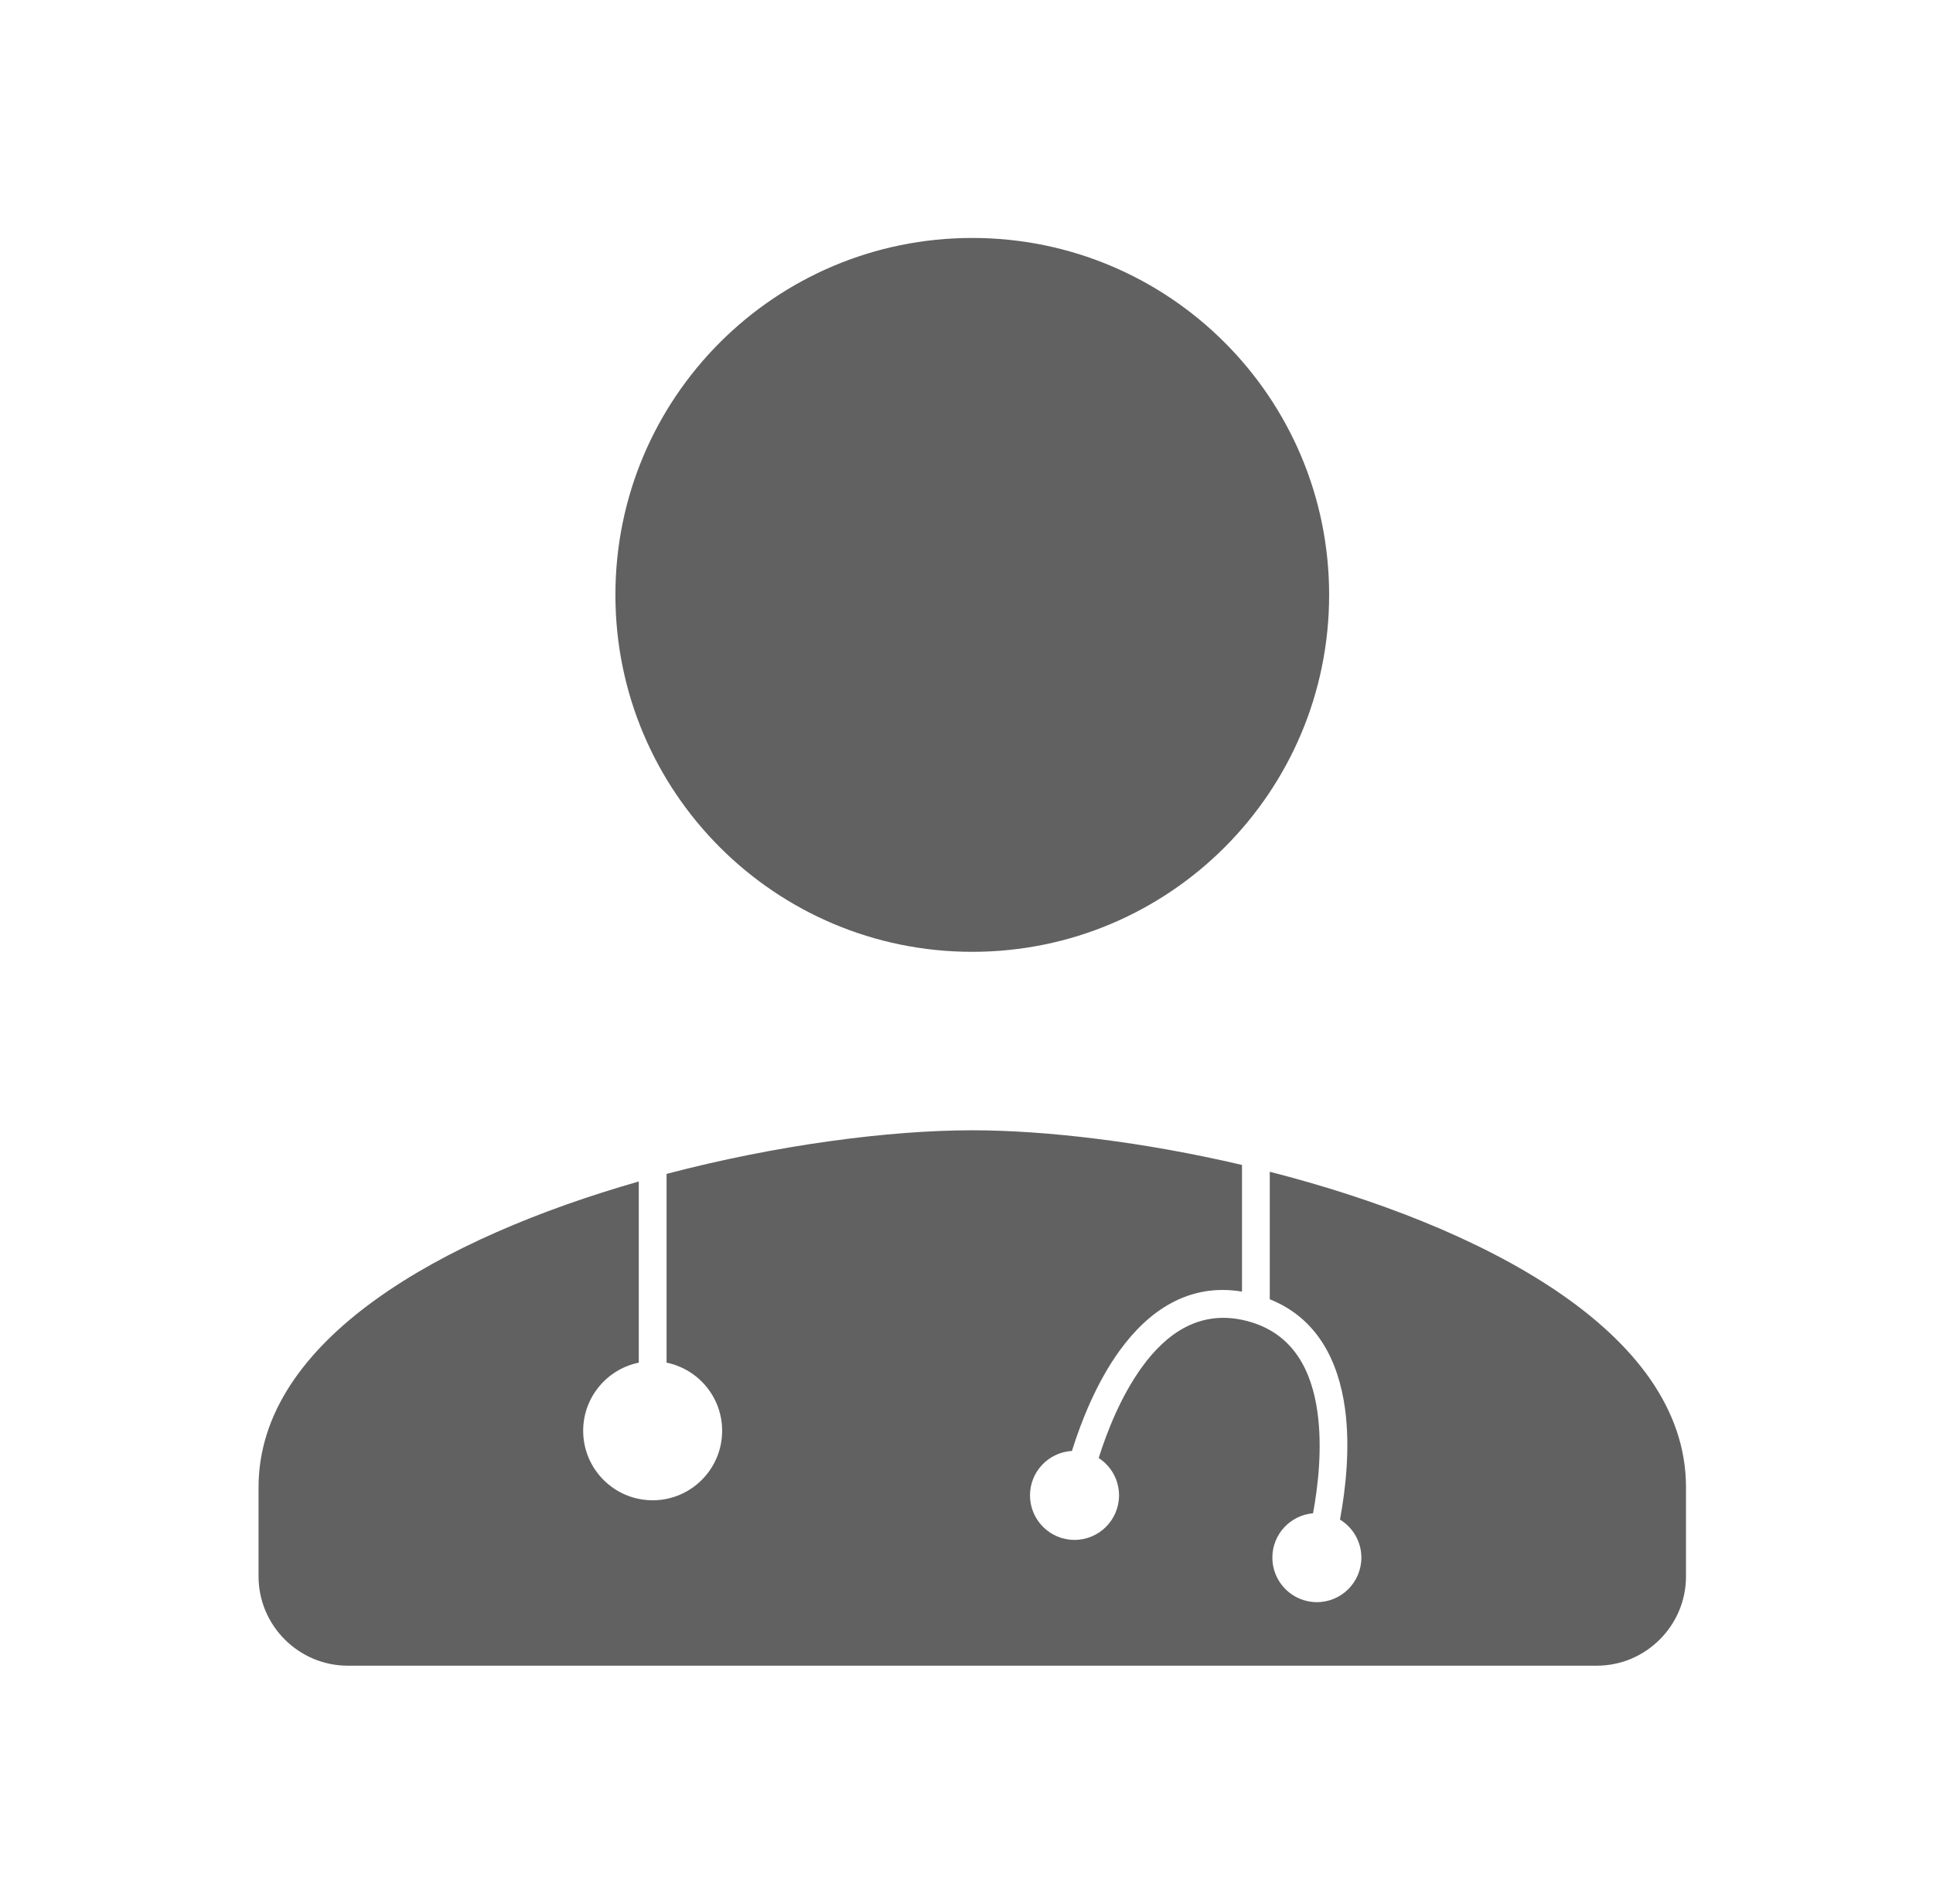 <?xml version="1.0" encoding="UTF-8" standalone="no"?><!DOCTYPE svg PUBLIC "-//W3C//DTD SVG 1.1//EN" "http://www.w3.org/Graphics/SVG/1.1/DTD/svg11.dtd"><svg width="100%" height="100%" viewBox="0 0 65 64" version="1.1" xmlns="http://www.w3.org/2000/svg" xmlns:xlink="http://www.w3.org/1999/xlink" xml:space="preserve" xmlns:serif="http://www.serif.com/" style="fill-rule:evenodd;clip-rule:evenodd;stroke-linejoin:round;stroke-miterlimit:2;"><g id="ic_doctor_f"><rect x="0.694" y="0" width="64" height="64" style="fill:none;"/><path d="M22.414,39.466c3.72,-0.977 7.486,-1.466 10.28,-1.466c2.492,0 5.756,0.389 9.07,1.165l0,4.258c-1.808,-0.299 -3.156,0.661 -4.117,1.987c-0.78,1.076 -1.295,2.392 -1.602,3.37c-0.786,0.046 -1.41,0.698 -1.41,1.494c0,0.826 0.671,1.497 1.497,1.497c0.826,0 1.497,-0.671 1.497,-1.497c0,-0.526 -0.273,-0.99 -0.684,-1.256c0.283,-0.898 0.752,-2.087 1.457,-3.06c0.809,-1.116 1.944,-1.954 3.521,-1.549c1.581,0.406 2.189,1.694 2.379,3.07c0.166,1.197 0.022,2.47 -0.149,3.397c-0.766,0.065 -1.368,0.708 -1.368,1.491c0,0.826 0.671,1.497 1.497,1.497c0.826,0 1.496,-0.671 1.496,-1.497c0,-0.541 -0.288,-1.016 -0.719,-1.279c0.187,-1.009 0.35,-2.415 0.168,-3.737c-0.218,-1.577 -0.915,-3.026 -2.529,-3.67l0,-4.287c7.035,1.8 13.996,5.341 13.996,10.606l0,3c0,1.65 -1.35,3 -3,3l-42,0c-1.65,0 -3,-1.35 -3,-3l0,-3c0,-4.963 6.185,-8.394 12.786,-10.279l0,6.091c-1.066,0.217 -1.87,1.16 -1.87,2.29c0,1.29 1.047,2.337 2.337,2.337c1.289,0 2.336,-1.047 2.336,-2.337c0,-1.13 -0.803,-2.073 -1.869,-2.29l0,-6.346Zm10.28,-7.466c6.63,0 12,-5.37 12,-12c0,-6.63 -5.37,-12 -12,-12c-6.63,0 -12,5.37 -12,12c0,6.63 5.37,12 12,12Z" style="fill:#616161;"/></g></svg>